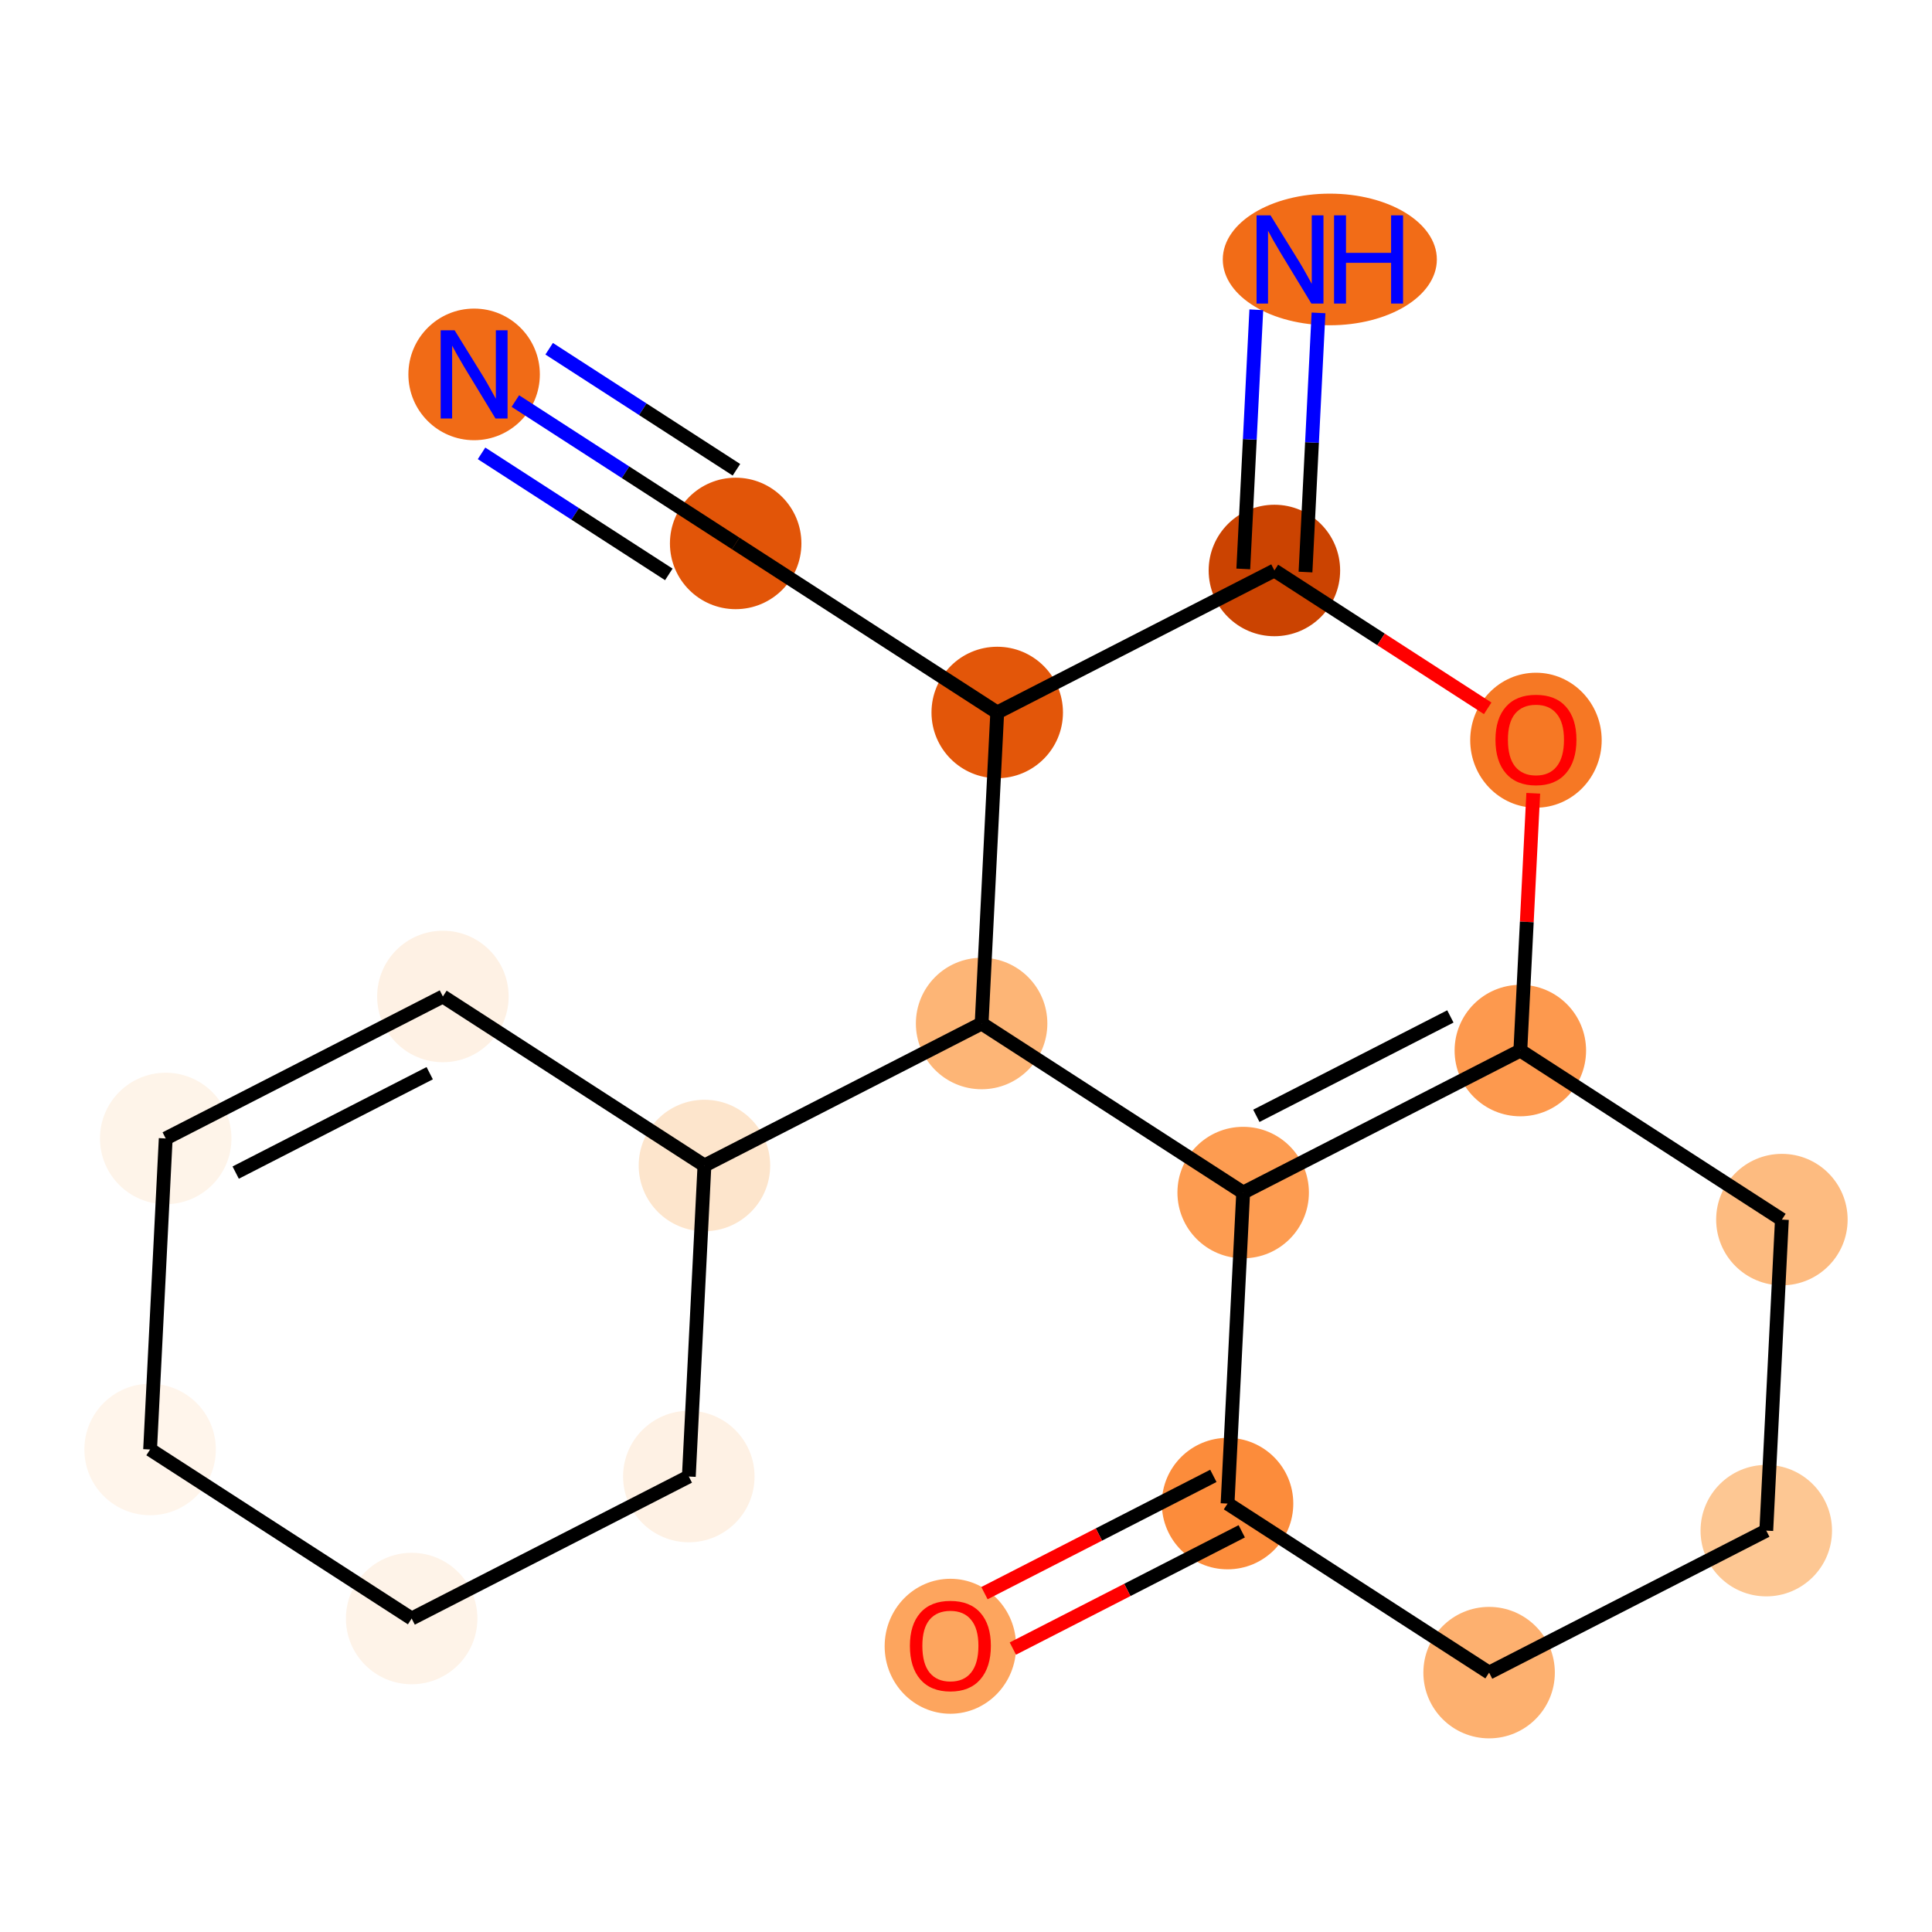 <?xml version='1.0' encoding='iso-8859-1'?>
<svg version='1.1' baseProfile='full'
              xmlns='http://www.w3.org/2000/svg'
                      xmlns:rdkit='http://www.rdkit.org/xml'
                      xmlns:xlink='http://www.w3.org/1999/xlink'
                  xml:space='preserve'
width='280px' height='280px' viewBox='0 0 280 280'>
<!-- END OF HEADER -->
<rect style='opacity:1.0;fill:#FFFFFF;stroke:none' width='280' height='280' x='0' y='0'> </rect>
<ellipse cx='68.713' cy='54.261' rx='9.027' ry='9.038'  style='fill:#F16B16;fill-rule:evenodd;stroke:#F16B16;stroke-width:1.0px;stroke-linecap:butt;stroke-linejoin:miter;stroke-opacity:1' />
<ellipse cx='106.619' cy='78.759' rx='9.027' ry='9.027'  style='fill:#E25508;fill-rule:evenodd;stroke:#E25508;stroke-width:1.0px;stroke-linecap:butt;stroke-linejoin:miter;stroke-opacity:1' />
<ellipse cx='144.526' cy='103.258' rx='9.027' ry='9.027'  style='fill:#E35609;fill-rule:evenodd;stroke:#E35609;stroke-width:1.0px;stroke-linecap:butt;stroke-linejoin:miter;stroke-opacity:1' />
<ellipse cx='184.696' cy='82.679' rx='9.027' ry='9.027'  style='fill:#CB4301;fill-rule:evenodd;stroke:#CB4301;stroke-width:1.0px;stroke-linecap:butt;stroke-linejoin:miter;stroke-opacity:1' />
<ellipse cx='192.727' cy='37.602' rx='15.013' ry='9.038'  style='fill:#F26C17;fill-rule:evenodd;stroke:#F26C17;stroke-width:1.0px;stroke-linecap:butt;stroke-linejoin:miter;stroke-opacity:1' />
<ellipse cx='222.602' cy='107.277' rx='9.027' ry='9.281'  style='fill:#F67824;fill-rule:evenodd;stroke:#F67824;stroke-width:1.0px;stroke-linecap:butt;stroke-linejoin:miter;stroke-opacity:1' />
<ellipse cx='220.339' cy='152.255' rx='9.027' ry='9.027'  style='fill:#FD994E;fill-rule:evenodd;stroke:#FD994E;stroke-width:1.0px;stroke-linecap:butt;stroke-linejoin:miter;stroke-opacity:1' />
<ellipse cx='180.17' cy='172.834' rx='9.027' ry='9.027'  style='fill:#FD9C51;fill-rule:evenodd;stroke:#FD9C51;stroke-width:1.0px;stroke-linecap:butt;stroke-linejoin:miter;stroke-opacity:1' />
<ellipse cx='177.907' cy='217.911' rx='9.027' ry='9.027'  style='fill:#FC8C3B;fill-rule:evenodd;stroke:#FC8C3B;stroke-width:1.0px;stroke-linecap:butt;stroke-linejoin:miter;stroke-opacity:1' />
<ellipse cx='137.737' cy='238.589' rx='9.027' ry='9.281'  style='fill:#FDA55E;fill-rule:evenodd;stroke:#FDA55E;stroke-width:1.0px;stroke-linecap:butt;stroke-linejoin:miter;stroke-opacity:1' />
<ellipse cx='215.813' cy='242.41' rx='9.027' ry='9.027'  style='fill:#FDB06F;fill-rule:evenodd;stroke:#FDB06F;stroke-width:1.0px;stroke-linecap:butt;stroke-linejoin:miter;stroke-opacity:1' />
<ellipse cx='255.983' cy='221.831' rx='9.027' ry='9.027'  style='fill:#FDC793;fill-rule:evenodd;stroke:#FDC793;stroke-width:1.0px;stroke-linecap:butt;stroke-linejoin:miter;stroke-opacity:1' />
<ellipse cx='258.246' cy='176.753' rx='9.027' ry='9.027'  style='fill:#FDBB80;fill-rule:evenodd;stroke:#FDBB80;stroke-width:1.0px;stroke-linecap:butt;stroke-linejoin:miter;stroke-opacity:1' />
<ellipse cx='142.263' cy='148.335' rx='9.027' ry='9.027'  style='fill:#FDB576;fill-rule:evenodd;stroke:#FDB576;stroke-width:1.0px;stroke-linecap:butt;stroke-linejoin:miter;stroke-opacity:1' />
<ellipse cx='102.093' cy='168.914' rx='9.027' ry='9.027'  style='fill:#FDE5CC;fill-rule:evenodd;stroke:#FDE5CC;stroke-width:1.0px;stroke-linecap:butt;stroke-linejoin:miter;stroke-opacity:1' />
<ellipse cx='64.187' cy='144.416' rx='9.027' ry='9.027'  style='fill:#FEF1E4;fill-rule:evenodd;stroke:#FEF1E4;stroke-width:1.0px;stroke-linecap:butt;stroke-linejoin:miter;stroke-opacity:1' />
<ellipse cx='24.017' cy='164.994' rx='9.027' ry='9.027'  style='fill:#FEF4E9;fill-rule:evenodd;stroke:#FEF4E9;stroke-width:1.0px;stroke-linecap:butt;stroke-linejoin:miter;stroke-opacity:1' />
<ellipse cx='21.754' cy='210.072' rx='9.027' ry='9.027'  style='fill:#FFF5EB;fill-rule:evenodd;stroke:#FFF5EB;stroke-width:1.0px;stroke-linecap:butt;stroke-linejoin:miter;stroke-opacity:1' />
<ellipse cx='59.661' cy='234.57' rx='9.027' ry='9.027'  style='fill:#FEF3E8;fill-rule:evenodd;stroke:#FEF3E8;stroke-width:1.0px;stroke-linecap:butt;stroke-linejoin:miter;stroke-opacity:1' />
<ellipse cx='99.83' cy='213.991' rx='9.027' ry='9.027'  style='fill:#FEF1E4;fill-rule:evenodd;stroke:#FEF1E4;stroke-width:1.0px;stroke-linecap:butt;stroke-linejoin:miter;stroke-opacity:1' />
<path class='bond-0 atom-0 atom-1' d='M 74.689,58.123 L 90.654,68.441' style='fill:none;fill-rule:evenodd;stroke:#0000FF;stroke-width:2.0px;stroke-linecap:butt;stroke-linejoin:miter;stroke-opacity:1' />
<path class='bond-0 atom-0 atom-1' d='M 90.654,68.441 L 106.619,78.759' style='fill:none;fill-rule:evenodd;stroke:#000000;stroke-width:2.0px;stroke-linecap:butt;stroke-linejoin:miter;stroke-opacity:1' />
<path class='bond-0 atom-0 atom-1' d='M 69.789,65.704 L 83.359,74.475' style='fill:none;fill-rule:evenodd;stroke:#0000FF;stroke-width:2.0px;stroke-linecap:butt;stroke-linejoin:miter;stroke-opacity:1' />
<path class='bond-0 atom-0 atom-1' d='M 83.359,74.475 L 96.93,83.245' style='fill:none;fill-rule:evenodd;stroke:#000000;stroke-width:2.0px;stroke-linecap:butt;stroke-linejoin:miter;stroke-opacity:1' />
<path class='bond-0 atom-0 atom-1' d='M 79.588,50.542 L 93.159,59.312' style='fill:none;fill-rule:evenodd;stroke:#0000FF;stroke-width:2.0px;stroke-linecap:butt;stroke-linejoin:miter;stroke-opacity:1' />
<path class='bond-0 atom-0 atom-1' d='M 93.159,59.312 L 106.73,68.083' style='fill:none;fill-rule:evenodd;stroke:#000000;stroke-width:2.0px;stroke-linecap:butt;stroke-linejoin:miter;stroke-opacity:1' />
<path class='bond-1 atom-1 atom-2' d='M 106.619,78.759 L 144.526,103.258' style='fill:none;fill-rule:evenodd;stroke:#000000;stroke-width:2.0px;stroke-linecap:butt;stroke-linejoin:miter;stroke-opacity:1' />
<path class='bond-2 atom-2 atom-3' d='M 144.526,103.258 L 184.696,82.679' style='fill:none;fill-rule:evenodd;stroke:#000000;stroke-width:2.0px;stroke-linecap:butt;stroke-linejoin:miter;stroke-opacity:1' />
<path class='bond-19 atom-13 atom-2' d='M 142.263,148.335 L 144.526,103.258' style='fill:none;fill-rule:evenodd;stroke:#000000;stroke-width:2.0px;stroke-linecap:butt;stroke-linejoin:miter;stroke-opacity:1' />
<path class='bond-3 atom-3 atom-4' d='M 189.203,82.905 L 190.146,64.126' style='fill:none;fill-rule:evenodd;stroke:#000000;stroke-width:2.0px;stroke-linecap:butt;stroke-linejoin:miter;stroke-opacity:1' />
<path class='bond-3 atom-3 atom-4' d='M 190.146,64.126 L 191.089,45.347' style='fill:none;fill-rule:evenodd;stroke:#0000FF;stroke-width:2.0px;stroke-linecap:butt;stroke-linejoin:miter;stroke-opacity:1' />
<path class='bond-3 atom-3 atom-4' d='M 180.188,82.453 L 181.131,63.674' style='fill:none;fill-rule:evenodd;stroke:#000000;stroke-width:2.0px;stroke-linecap:butt;stroke-linejoin:miter;stroke-opacity:1' />
<path class='bond-3 atom-3 atom-4' d='M 181.131,63.674 L 182.074,44.895' style='fill:none;fill-rule:evenodd;stroke:#0000FF;stroke-width:2.0px;stroke-linecap:butt;stroke-linejoin:miter;stroke-opacity:1' />
<path class='bond-4 atom-3 atom-5' d='M 184.696,82.679 L 200.151,92.668' style='fill:none;fill-rule:evenodd;stroke:#000000;stroke-width:2.0px;stroke-linecap:butt;stroke-linejoin:miter;stroke-opacity:1' />
<path class='bond-4 atom-3 atom-5' d='M 200.151,92.668 L 215.607,102.656' style='fill:none;fill-rule:evenodd;stroke:#FF0000;stroke-width:2.0px;stroke-linecap:butt;stroke-linejoin:miter;stroke-opacity:1' />
<path class='bond-5 atom-5 atom-6' d='M 222.211,114.968 L 221.275,133.611' style='fill:none;fill-rule:evenodd;stroke:#FF0000;stroke-width:2.0px;stroke-linecap:butt;stroke-linejoin:miter;stroke-opacity:1' />
<path class='bond-5 atom-5 atom-6' d='M 221.275,133.611 L 220.339,152.255' style='fill:none;fill-rule:evenodd;stroke:#000000;stroke-width:2.0px;stroke-linecap:butt;stroke-linejoin:miter;stroke-opacity:1' />
<path class='bond-6 atom-6 atom-7' d='M 220.339,152.255 L 180.17,172.834' style='fill:none;fill-rule:evenodd;stroke:#000000;stroke-width:2.0px;stroke-linecap:butt;stroke-linejoin:miter;stroke-opacity:1' />
<path class='bond-6 atom-6 atom-7' d='M 210.198,147.308 L 182.079,161.713' style='fill:none;fill-rule:evenodd;stroke:#000000;stroke-width:2.0px;stroke-linecap:butt;stroke-linejoin:miter;stroke-opacity:1' />
<path class='bond-21 atom-12 atom-6' d='M 258.246,176.753 L 220.339,152.255' style='fill:none;fill-rule:evenodd;stroke:#000000;stroke-width:2.0px;stroke-linecap:butt;stroke-linejoin:miter;stroke-opacity:1' />
<path class='bond-7 atom-7 atom-8' d='M 180.17,172.834 L 177.907,217.911' style='fill:none;fill-rule:evenodd;stroke:#000000;stroke-width:2.0px;stroke-linecap:butt;stroke-linejoin:miter;stroke-opacity:1' />
<path class='bond-12 atom-7 atom-13' d='M 180.17,172.834 L 142.263,148.335' style='fill:none;fill-rule:evenodd;stroke:#000000;stroke-width:2.0px;stroke-linecap:butt;stroke-linejoin:miter;stroke-opacity:1' />
<path class='bond-8 atom-8 atom-9' d='M 175.849,213.894 L 159.262,222.392' style='fill:none;fill-rule:evenodd;stroke:#000000;stroke-width:2.0px;stroke-linecap:butt;stroke-linejoin:miter;stroke-opacity:1' />
<path class='bond-8 atom-8 atom-9' d='M 159.262,222.392 L 142.675,230.889' style='fill:none;fill-rule:evenodd;stroke:#FF0000;stroke-width:2.0px;stroke-linecap:butt;stroke-linejoin:miter;stroke-opacity:1' />
<path class='bond-8 atom-8 atom-9' d='M 179.964,221.928 L 163.378,230.426' style='fill:none;fill-rule:evenodd;stroke:#000000;stroke-width:2.0px;stroke-linecap:butt;stroke-linejoin:miter;stroke-opacity:1' />
<path class='bond-8 atom-8 atom-9' d='M 163.378,230.426 L 146.791,238.923' style='fill:none;fill-rule:evenodd;stroke:#FF0000;stroke-width:2.0px;stroke-linecap:butt;stroke-linejoin:miter;stroke-opacity:1' />
<path class='bond-9 atom-8 atom-10' d='M 177.907,217.911 L 215.813,242.41' style='fill:none;fill-rule:evenodd;stroke:#000000;stroke-width:2.0px;stroke-linecap:butt;stroke-linejoin:miter;stroke-opacity:1' />
<path class='bond-10 atom-10 atom-11' d='M 215.813,242.41 L 255.983,221.831' style='fill:none;fill-rule:evenodd;stroke:#000000;stroke-width:2.0px;stroke-linecap:butt;stroke-linejoin:miter;stroke-opacity:1' />
<path class='bond-11 atom-11 atom-12' d='M 255.983,221.831 L 258.246,176.753' style='fill:none;fill-rule:evenodd;stroke:#000000;stroke-width:2.0px;stroke-linecap:butt;stroke-linejoin:miter;stroke-opacity:1' />
<path class='bond-13 atom-13 atom-14' d='M 142.263,148.335 L 102.093,168.914' style='fill:none;fill-rule:evenodd;stroke:#000000;stroke-width:2.0px;stroke-linecap:butt;stroke-linejoin:miter;stroke-opacity:1' />
<path class='bond-14 atom-14 atom-15' d='M 102.093,168.914 L 64.187,144.416' style='fill:none;fill-rule:evenodd;stroke:#000000;stroke-width:2.0px;stroke-linecap:butt;stroke-linejoin:miter;stroke-opacity:1' />
<path class='bond-20 atom-19 atom-14' d='M 99.83,213.991 L 102.093,168.914' style='fill:none;fill-rule:evenodd;stroke:#000000;stroke-width:2.0px;stroke-linecap:butt;stroke-linejoin:miter;stroke-opacity:1' />
<path class='bond-15 atom-15 atom-16' d='M 64.187,144.416 L 24.017,164.994' style='fill:none;fill-rule:evenodd;stroke:#000000;stroke-width:2.0px;stroke-linecap:butt;stroke-linejoin:miter;stroke-opacity:1' />
<path class='bond-15 atom-15 atom-16' d='M 62.277,155.536 L 34.158,169.942' style='fill:none;fill-rule:evenodd;stroke:#000000;stroke-width:2.0px;stroke-linecap:butt;stroke-linejoin:miter;stroke-opacity:1' />
<path class='bond-16 atom-16 atom-17' d='M 24.017,164.994 L 21.754,210.072' style='fill:none;fill-rule:evenodd;stroke:#000000;stroke-width:2.0px;stroke-linecap:butt;stroke-linejoin:miter;stroke-opacity:1' />
<path class='bond-17 atom-17 atom-18' d='M 21.754,210.072 L 59.661,234.57' style='fill:none;fill-rule:evenodd;stroke:#000000;stroke-width:2.0px;stroke-linecap:butt;stroke-linejoin:miter;stroke-opacity:1' />
<path class='bond-18 atom-18 atom-19' d='M 59.661,234.57 L 99.83,213.991' style='fill:none;fill-rule:evenodd;stroke:#000000;stroke-width:2.0px;stroke-linecap:butt;stroke-linejoin:miter;stroke-opacity:1' />
<path  class='atom-0' d='M 65.887 47.87
L 70.076 54.64
Q 70.491 55.308, 71.159 56.518
Q 71.827 57.727, 71.863 57.799
L 71.863 47.87
L 73.56 47.87
L 73.56 60.652
L 71.809 60.652
L 67.314 53.25
Q 66.79 52.383, 66.231 51.39
Q 65.689 50.397, 65.526 50.09
L 65.526 60.652
L 63.865 60.652
L 63.865 47.87
L 65.887 47.87
' fill='#0000FF'/>
<path  class='atom-4' d='M 184.133 31.211
L 188.322 37.981
Q 188.737 38.649, 189.405 39.858
Q 190.073 41.068, 190.109 41.14
L 190.109 31.211
L 191.806 31.211
L 191.806 43.993
L 190.055 43.993
L 185.56 36.591
Q 185.036 35.724, 184.476 34.731
Q 183.935 33.738, 183.772 33.431
L 183.772 43.993
L 182.111 43.993
L 182.111 31.211
L 184.133 31.211
' fill='#0000FF'/>
<path  class='atom-4' d='M 193.341 31.211
L 195.074 31.211
L 195.074 36.645
L 201.609 36.645
L 201.609 31.211
L 203.342 31.211
L 203.342 43.993
L 201.609 43.993
L 201.609 38.089
L 195.074 38.089
L 195.074 43.993
L 193.341 43.993
L 193.341 31.211
' fill='#0000FF'/>
<path  class='atom-5' d='M 216.735 107.214
Q 216.735 104.145, 218.251 102.43
Q 219.768 100.714, 222.602 100.714
Q 225.437 100.714, 226.953 102.43
Q 228.47 104.145, 228.47 107.214
Q 228.47 110.319, 226.935 112.088
Q 225.401 113.839, 222.602 113.839
Q 219.786 113.839, 218.251 112.088
Q 216.735 110.337, 216.735 107.214
M 222.602 112.395
Q 224.552 112.395, 225.599 111.095
Q 226.664 109.777, 226.664 107.214
Q 226.664 104.704, 225.599 103.441
Q 224.552 102.159, 222.602 102.159
Q 220.653 102.159, 219.587 103.422
Q 218.54 104.686, 218.54 107.214
Q 218.54 109.795, 219.587 111.095
Q 220.653 112.395, 222.602 112.395
' fill='#FF0000'/>
<path  class='atom-9' d='M 131.87 238.526
Q 131.87 235.457, 133.386 233.742
Q 134.903 232.027, 137.737 232.027
Q 140.571 232.027, 142.088 233.742
Q 143.604 235.457, 143.604 238.526
Q 143.604 241.631, 142.07 243.401
Q 140.535 245.152, 137.737 245.152
Q 134.921 245.152, 133.386 243.401
Q 131.87 241.649, 131.87 238.526
M 137.737 243.707
Q 139.687 243.707, 140.734 242.408
Q 141.799 241.09, 141.799 238.526
Q 141.799 236.017, 140.734 234.753
Q 139.687 233.471, 137.737 233.471
Q 135.787 233.471, 134.722 234.735
Q 133.675 235.999, 133.675 238.526
Q 133.675 241.108, 134.722 242.408
Q 135.787 243.707, 137.737 243.707
' fill='#FF0000'/>
</svg>
